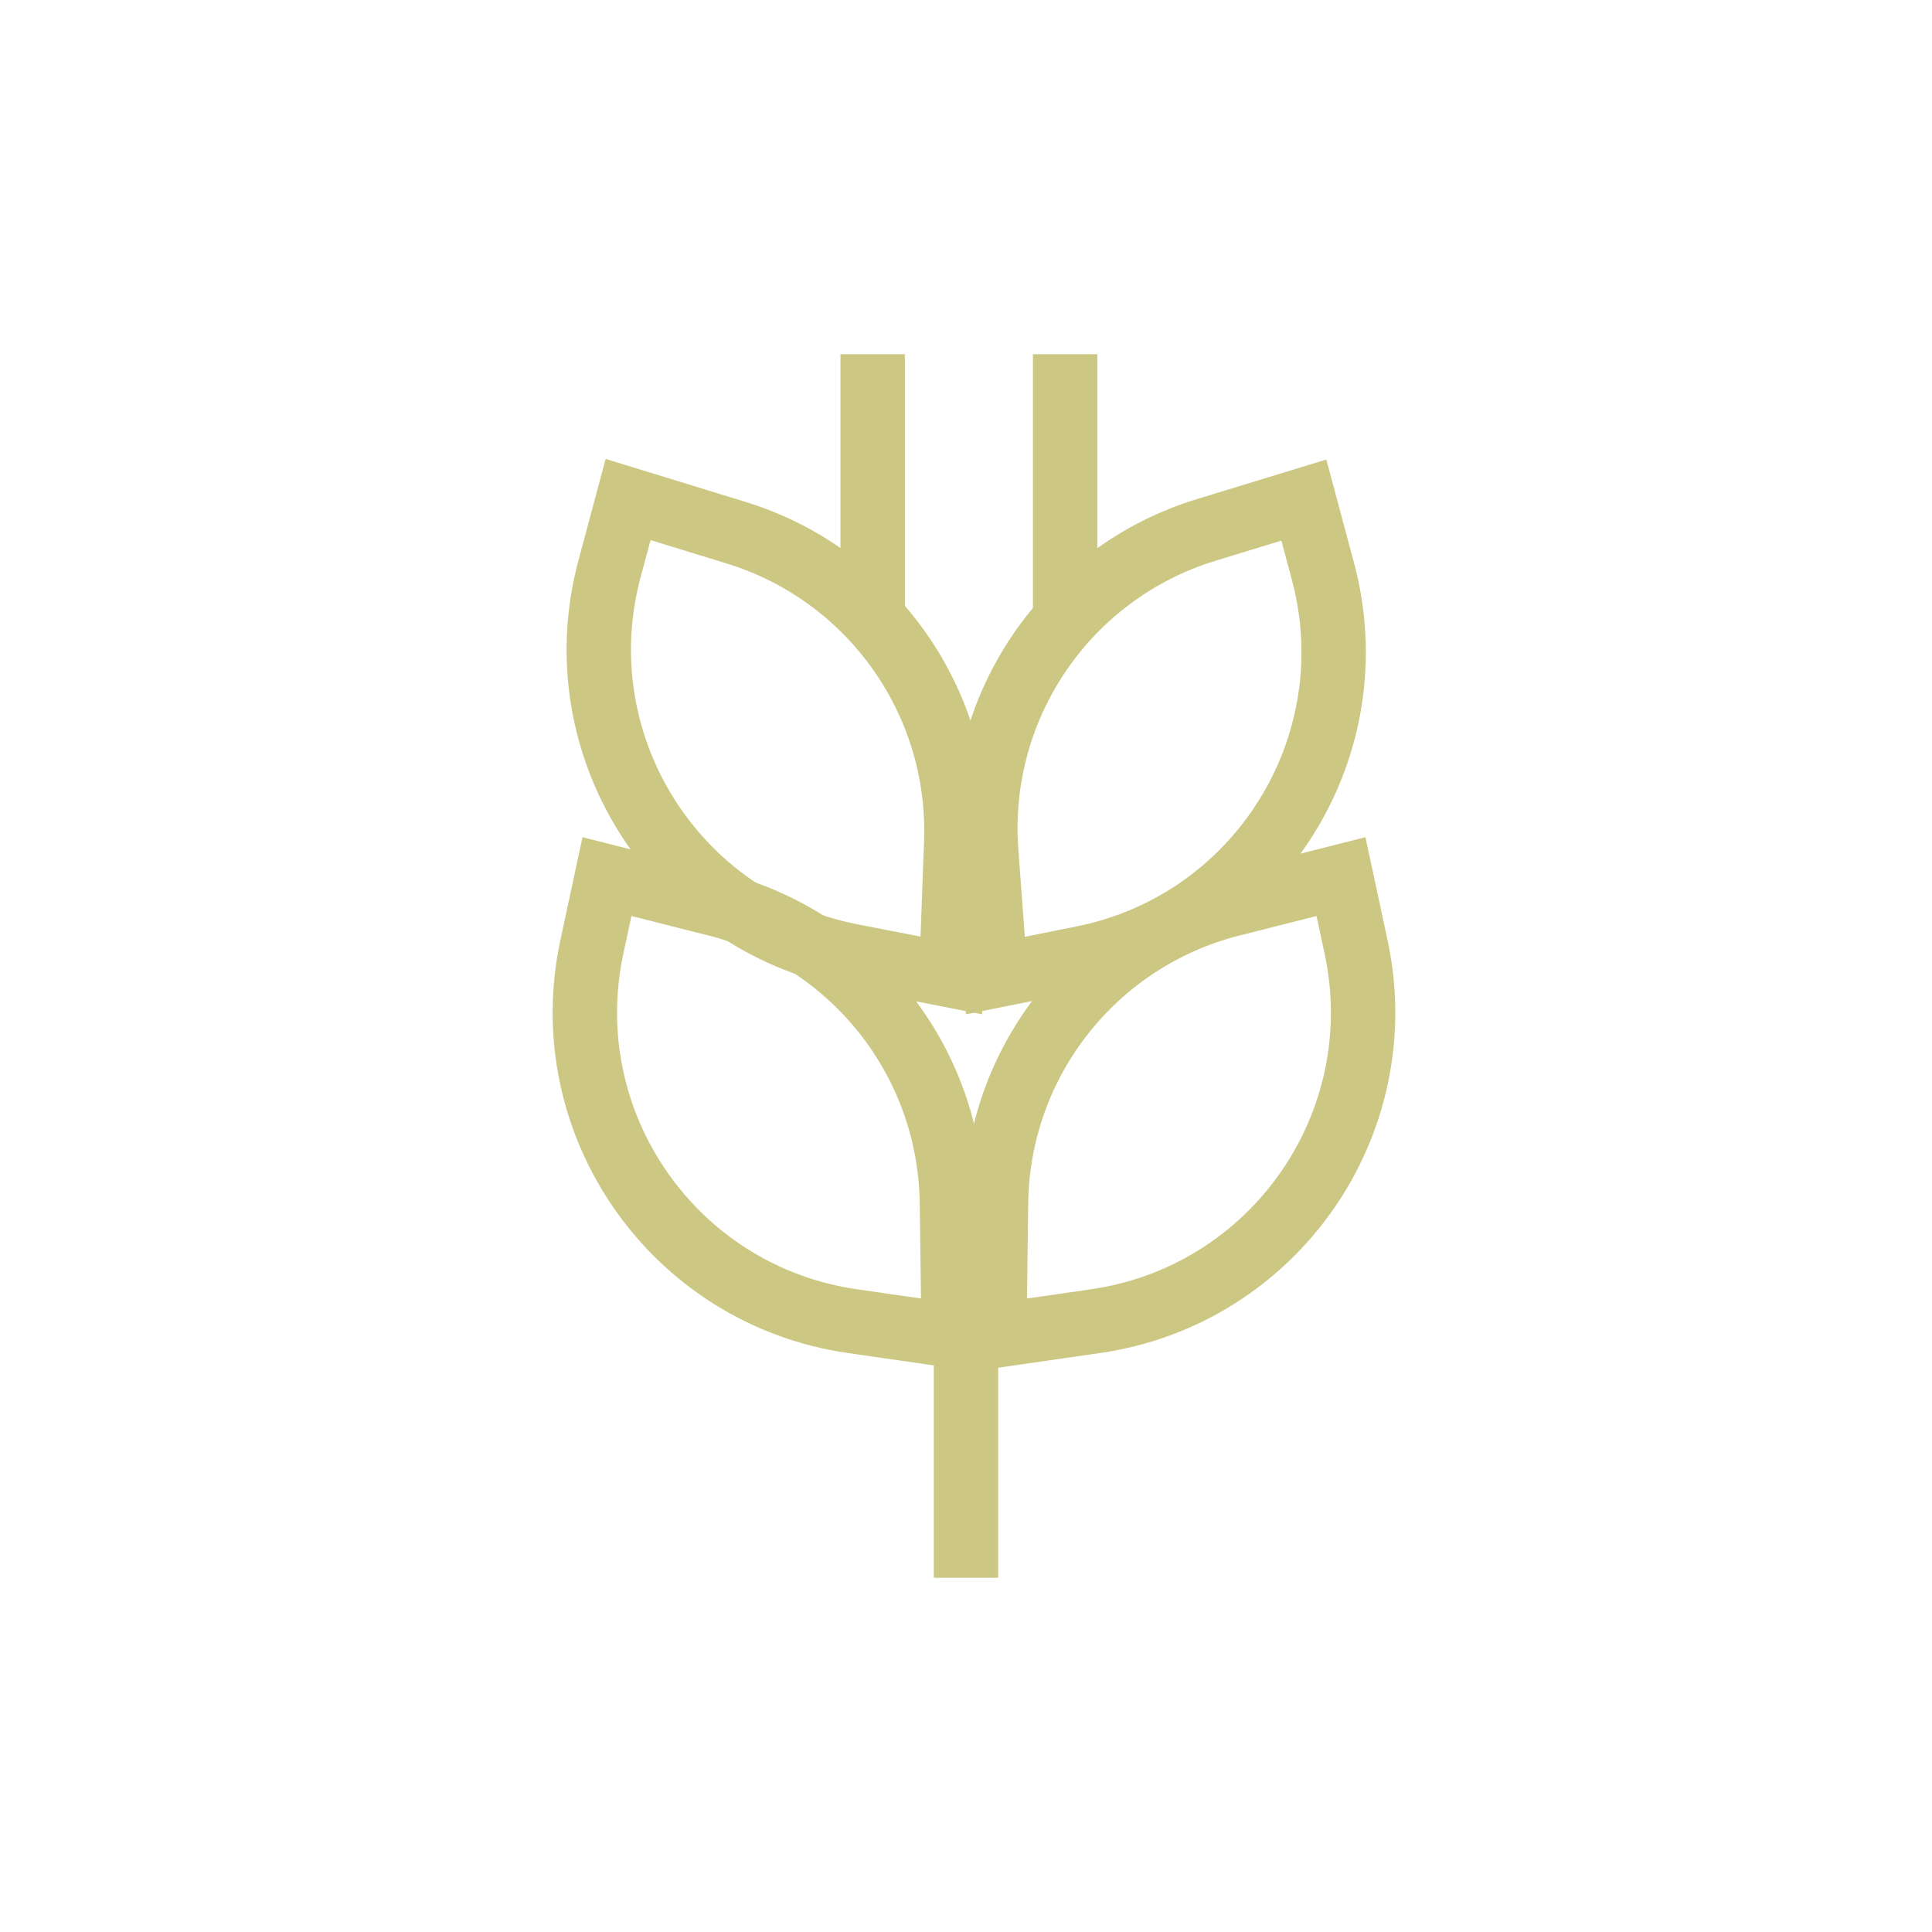 <svg width="48" height="48" viewBox="0 0 48 48" fill="none" xmlns="http://www.w3.org/2000/svg">
<path d="M15.143 14.134L15.605 12.41L18.289 13.235C21.644 14.267 23.887 17.424 23.757 20.931L23.635 24.235L21.143 23.748C16.736 22.886 13.981 18.472 15.143 14.134Z" stroke="#CCC884" stroke-width="1.6"/>
<path d="M14.705 23.524L15.08 21.779L17.802 22.468C21.204 23.33 23.604 26.37 23.65 29.88L23.694 33.186L21.181 32.824C16.736 32.185 13.762 27.915 14.705 23.524Z" stroke="#CCC884" stroke-width="1.6"/>
<path d="M33.691 23.524L33.316 21.779L30.595 22.468C27.192 23.33 24.793 26.37 24.746 29.88L24.703 33.186L27.216 32.824C31.661 32.185 34.634 27.915 33.691 23.524Z" stroke="#CCC884" stroke-width="1.6"/>
<path d="M32.868 14.194L32.394 12.424L29.965 13.167C26.503 14.226 24.235 17.541 24.502 21.152L24.731 24.237L26.907 23.8C31.294 22.919 34.026 18.517 32.868 14.194Z" stroke="#CCC884" stroke-width="1.6"/>
<line x1="21.681" y1="15.342" x2="21.681" y2="8.8" stroke="#CCC884" stroke-width="1.6"/>
<line x1="26.463" y1="15.342" x2="26.463" y2="8.8" stroke="#CCC884" stroke-width="1.6"/>
<path d="M24 39.2L24 31.2" stroke="#CCC884" stroke-width="1.6"/>
</svg>
